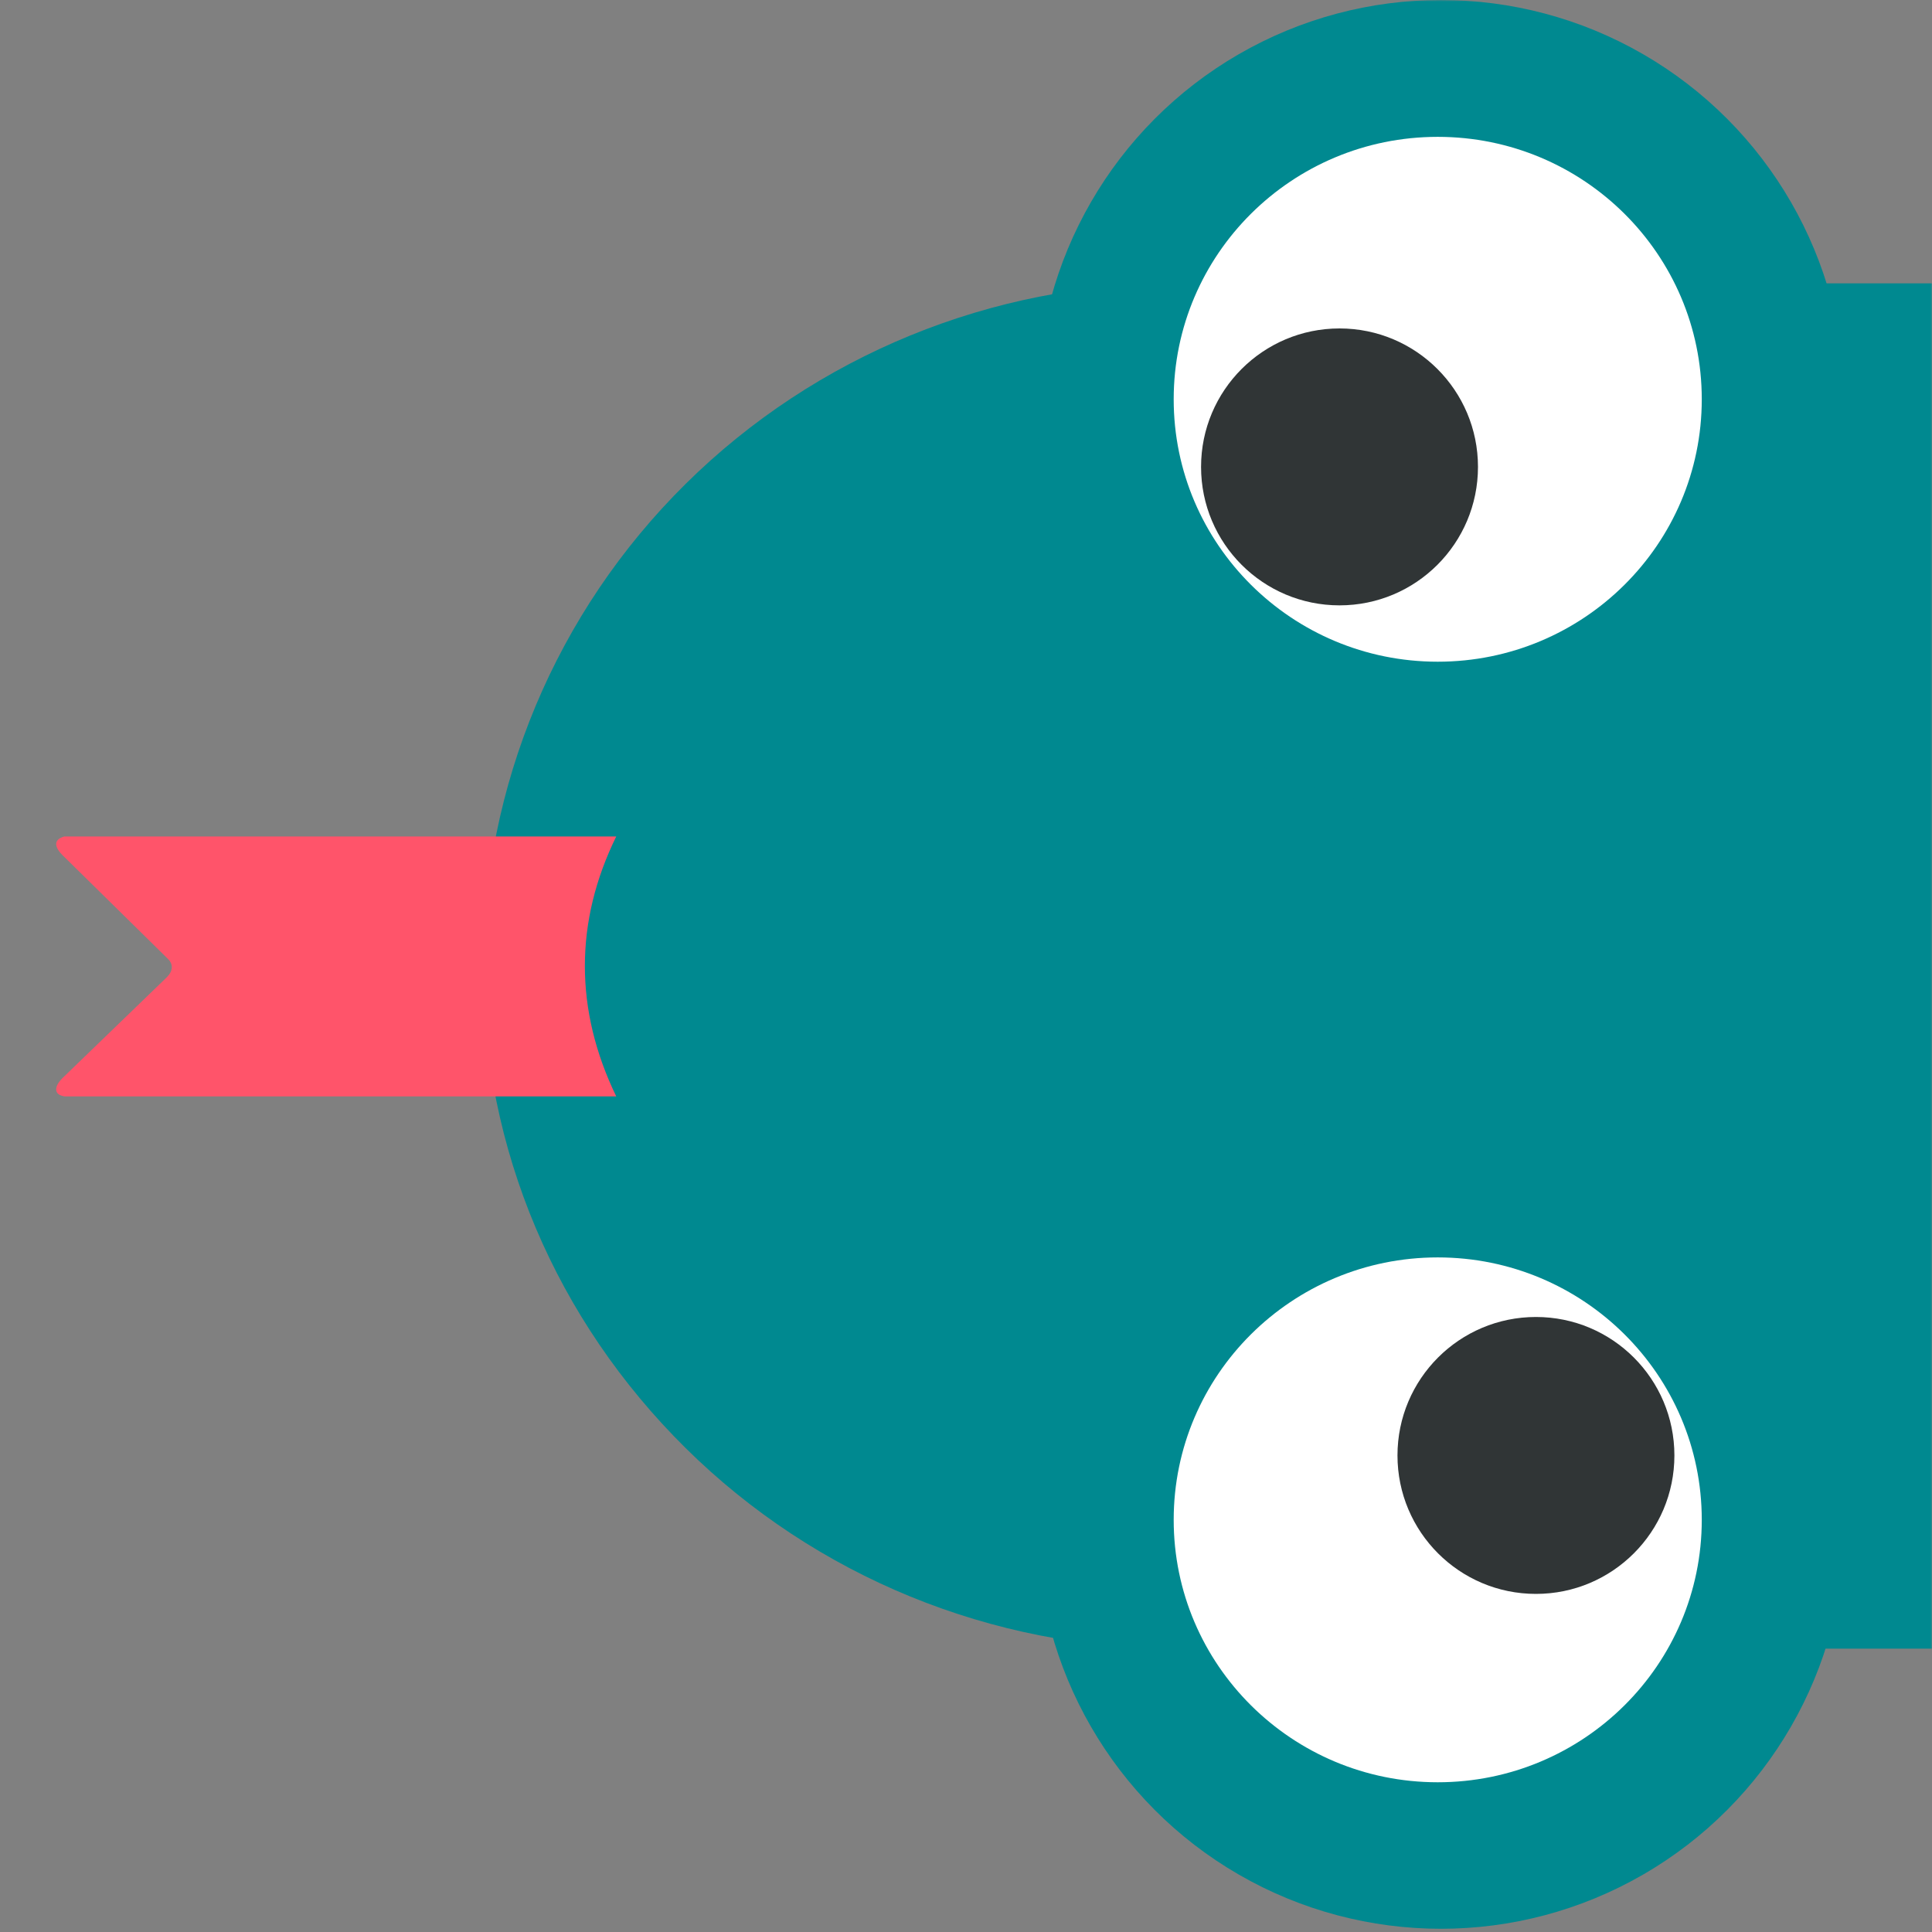 <svg height="600" viewBox="0 0 600 600" width="600" xmlns="http://www.w3.org/2000/svg" xmlns:xlink="http://www.w3.org/1999/xlink"><rect x="0" y="0" width="600" height="600" fill="#808080" stroke="none"/><mask id="a" fill="#fff"><path d="m0 0h600v600h-600z" fill="#fff" fill-rule="evenodd"/></mask><g fill="none" fill-rule="evenodd"><path d="m600 88h-235.003c-57.018 0-111.703 22.387-152.026 62.238-40.317 39.851-62.97 93.905-62.97 150.262s22.654 109.407 62.97 149.258c40.323 39.855 95.008 62.242 152.033 62.242h234.997z" fill="#008990" mask="url(#a)"/><g mask="url(#a)"><g transform="translate(322)"><circle cx="125.5" cy="125.5" fill="#008990" r="125.5"/><ellipse cx="124.5" cy="124" fill="#fff" rx="82" ry="81.5"/><circle cx="94" cy="145" fill="#303536" r="43"/></g></g><g mask="url(#a)"><g transform="translate(322 348)"><circle cx="125.5" cy="125.5" fill="#008990" r="125.5"/><ellipse cx="124.5" cy="124" fill="#fff" rx="82" ry="81.5"/><circle cx="155" cy="104" fill="#303536" r="43"/></g></g><path d="m64.049 213.167v171.379c.482 1.714 1.277 2.566 2.385 2.556 1.108-.011 2.461-.882 4.058-2.615l31.562-32.068c.839-.859 1.748-1.265 2.727-1.219s1.957.54 2.933 1.484l30.694 31.757c1.613 1.777 3.013 2.664 4.198 2.662 1.185-.004 1.91-.897 2.175-2.679v-171.256c-13.426 6.496-26.926 9.744-40.5 9.744-13.574 0-26.984-3.248-40.231-9.744z" fill="#ff546a" mask="url(#a)" transform="matrix(0 1 -1 0 404.549 195.72)"/></g></svg>